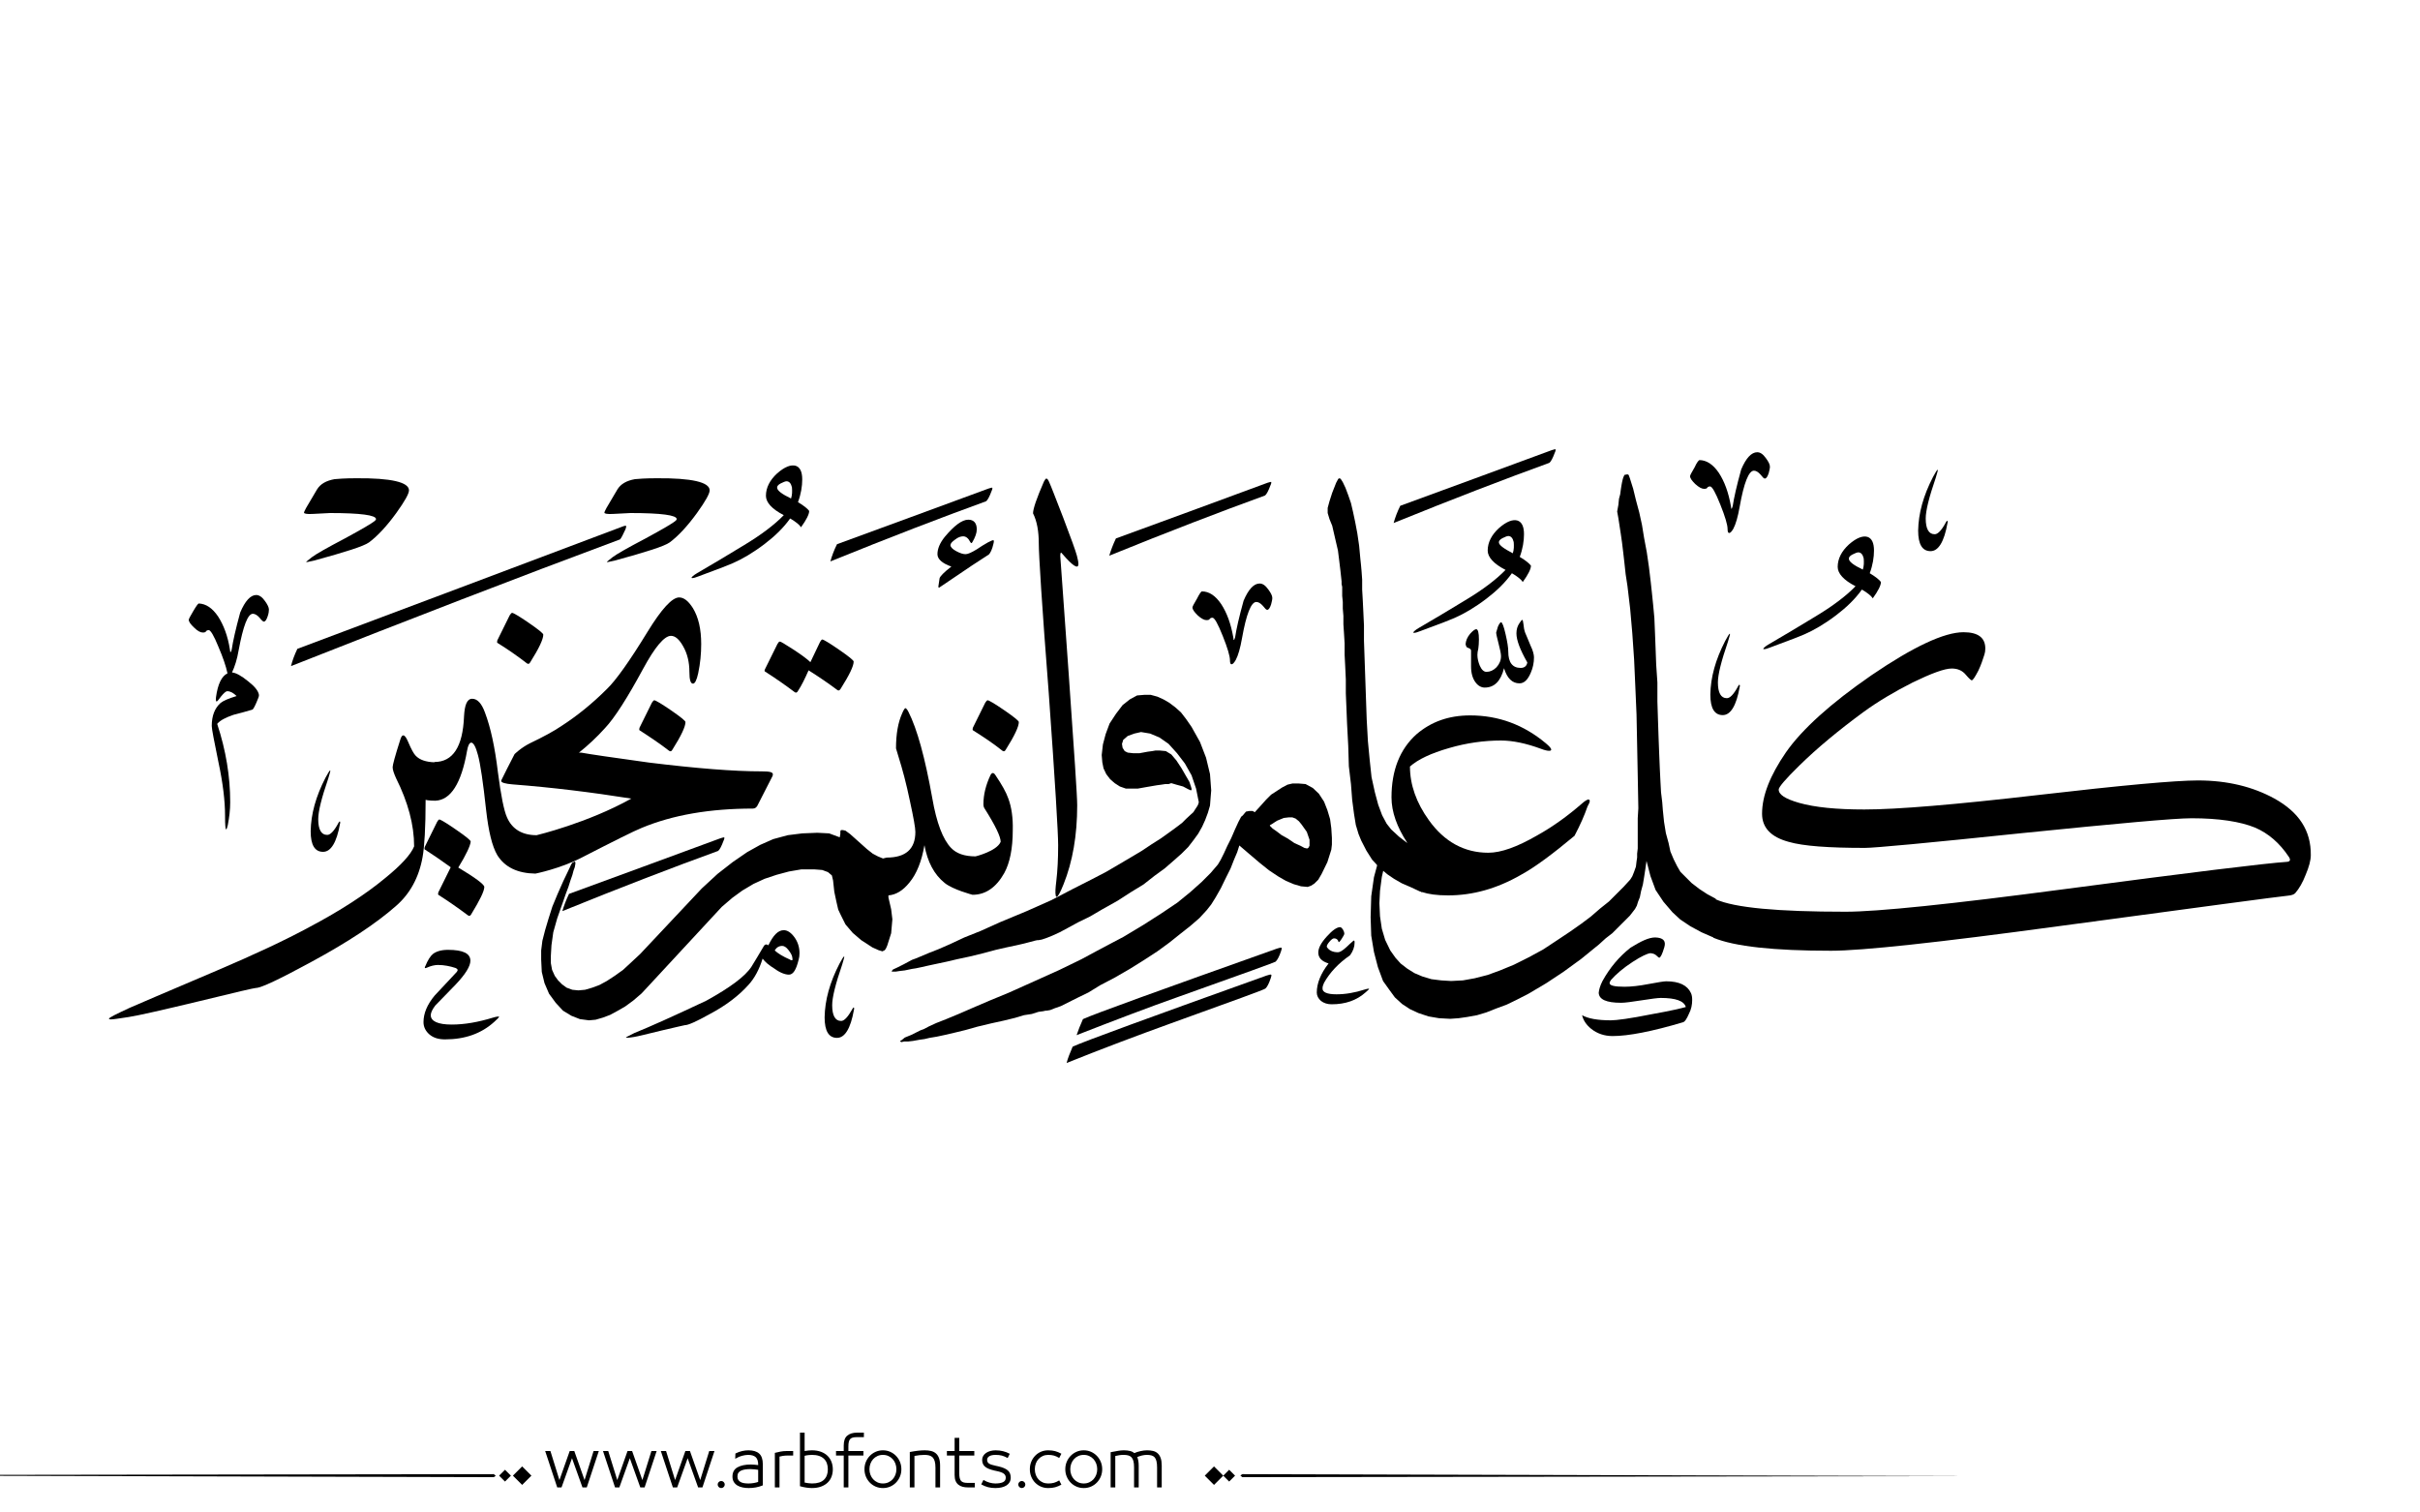 <?xml version="1.0" encoding="utf-8"?>
<!-- Generator: Adobe Illustrator 21.0.0, SVG Export Plug-In . SVG Version: 6.00 Build 0)  -->
<svg version="1.1" id="Layer_1" xmlns="http://www.w3.org/2000/svg" xmlns:xlink="http://www.w3.org/1999/xlink" x="0px" y="0px"
	 viewBox="0 0 800 500" style="enable-background:new 0 0 800 500;" xml:space="preserve">
<g>
	<path fill="#000000" d="M358,336.9c3.7-1.7,25-9.4,64.1-23.3c0.9-0.3,1.4-0.4,1.5-0.3c0.2,0.1,0.1,0.5-0.1,1.1c-0.6,1.8-1.2,2.9-1.8,3.5
		c-0.2,0.2-10.7,4-31.5,11.4c-10.5,3.7-22,8.1-34.3,12.9C356.4,340.7,357.1,338.9,358,336.9L358,336.9L358,336.9L358,336.9z
		 M354.6,346c3.7-1.7,25-9.5,64.1-23.5c0.9-0.3,1.4-0.4,1.5-0.3c0.2,0.1,0.1,0.5-0.1,1.1c-0.6,1.8-1.2,3-1.8,3.5
		c-0.2,0.3-10.7,4.1-31.5,11.6c-10.5,3.8-22,8.1-34.2,13C353,349.8,353.7,348.1,354.6,346L354.6,346L354.6,346L354.6,346z
		 M405.7,332.2"/>
	<path fill="#000000" d="M615.8,188.3c0.4-1.2,0.4-2.4,0.3-3.7c-0.3-1.3-0.9-2-1.8-2c-0.4,0-1.1,0.3-1.9,0.7c-0.8,0.4-1.2,0.9-1.2,1.3
		C611.1,185.6,612.7,186.8,615.8,188.3L615.8,188.3L615.8,188.3L615.8,188.3z M613.4,193.8c-3.9-2-5.9-4.2-5.9-6.4
		c0-2.7,1.3-5.2,3.7-7.4c2.5-2.2,4.6-3,6.2-2.5c1.4,0.5,2.1,2,2.1,4.5c0,2.2-0.4,4.8-1.4,7.5c2,1.2,3.2,2.2,3.7,2.9
		c0,1.1-0.9,2.9-2.7,5.4c-0.5-0.8-1.7-1.8-3.6-2.9c-2.2,3.1-5,5.8-8.4,8.4c-3.8,2.9-7.4,5-10.6,6.4c-0.6,0.3-4.4,1.8-11.2,4.3
		c-1,0.4-1.7,0.6-2.1,0.6c-0.1,0-0.3,0-0.3-0.1c0-0.2,0.6-0.8,1.8-1.5c5-2.9,10-5.9,15.1-9C606,200.3,610.4,196.9,613.4,193.8
		L613.4,193.8L613.4,193.8L613.4,193.8z M626.2,200.2"/>
	<path fill="#000000" d="M507.1,217.3c0,1.7-0.3,3.4-1.1,5.2c-1,2.3-2.2,3.4-3.7,3.4c-2.4,0-4.1-1.7-5.1-5c-1.1,4.3-3.2,6.4-6.4,6.4
		c-1.1,0-2.2-0.6-3-1.7c-1-1.3-1.5-3.1-1.5-5.3v-5.2c0-0.4-0.3-0.7-0.9-0.9c-0.6-0.1-0.8-0.6-0.9-1.3c0.1-1.1,0.5-2.2,1.5-3.4
		c0.9-1,1.6-1.5,2-1.5c0.6,0,0.9,1.2,0.9,3.4c0,1.2-0.1,2.2-0.2,3c-0.2,0.8-0.3,1.5-0.3,2.1c0,1.2,0.3,2.4,0.8,3.6
		c0.6,1.3,1.3,2,2.2,2c1.2,0,2.3-0.5,3.3-1.5c1-1.1,1.5-2.3,1.5-3.7c0-0.8-0.3-2.2-0.8-4.1c-0.5-2-0.8-3.2-0.8-3.7
		c0.1-0.4,0.3-1.1,0.6-2c0.4-0.9,0.8-1.4,1-1.4c0.4,0,0.9,1.3,1.5,3.9c0.6,2.6,0.9,4.5,0.9,5.8c0,3.6,1.4,5.4,4.1,5.4
		c1.2,0,2-0.6,2.2-1.8c-2.4-4.2-3.6-7.4-3.6-9.6c0-1.3,0.3-2.4,1-3.4c0.4-0.6,0.7-1,0.9-1.1c0.2,0.1,0.3,0.4,0.4,1.3
		c0.1,1.2,0.3,2.2,0.6,3c0.1,0.1,0.6,1.5,1.8,4.3C506.8,215.1,507.1,216.5,507.1,217.3L507.1,217.3L507.1,217.3L507.1,217.3z
		 M516,218.3"/>
	<path fill="#000000" d="M500.1,182.9c0.4-1.2,0.4-2.4,0.3-3.7c-0.3-1.3-0.9-2-1.8-2c-0.4,0-1.1,0.3-1.9,0.7c-0.8,0.4-1.2,0.9-1.2,1.3
		C495.4,180.1,497,181.3,500.1,182.9L500.1,182.9L500.1,182.9L500.1,182.9z M497.7,188.4c-3.9-2-5.9-4.2-5.9-6.4
		c0-2.7,1.3-5.2,3.7-7.4c2.5-2.2,4.6-3,6.2-2.5c1.4,0.5,2.1,2,2.1,4.5c0,2.2-0.4,4.8-1.4,7.5c2,1.2,3.2,2.2,3.7,2.9
		c0,1.1-0.9,2.9-2.7,5.4c-0.5-0.8-1.7-1.8-3.6-2.9c-2.2,3.1-5,5.8-8.4,8.4c-3.8,2.9-7.4,5-10.6,6.4c-0.6,0.3-4.4,1.8-11.2,4.3
		c-1,0.4-1.7,0.6-2.1,0.6c-0.1,0-0.3,0-0.3-0.1c0-0.2,0.6-0.8,1.8-1.5c5-2.9,10-5.9,15.1-9C490.3,194.9,494.7,191.5,497.7,188.4
		L497.7,188.4L497.7,188.4L497.7,188.4z M510.5,194.8"/>
	<path fill="#000000" d="M462.9,167.2c15.9-5.8,32.7-12,50.1-18.4c0.6-0.2,1.1-0.3,1.2-0.3c0.1,0.1,0.1,0.5-0.2,1.1c-0.7,1.9-1.3,3-1.8,3.4
		c-14.6,5.3-31.8,11.9-51.5,19.9C461.2,171.1,461.9,169.2,462.9,167.2L462.9,167.2L462.9,167.2L462.9,167.2z M506.2,160.5"/>
	<path fill="#000000" d="M547.2,309.9c2.6,0.1,3.6,1.1,3,3.2c-0.7,2.4-1.3,3.5-1.7,3.5c-0.1,0-0.4-0.2-0.9-0.7c-0.5-0.5-1.1-0.7-2-0.8
		c-1,0.1-3,1-5.9,2.9c-3.1,2-5.5,4.1-7.1,5.9c-0.3,0.4-0.5,0.8-0.5,1.1c0,0.8,1.6,1.2,4.9,1.2c2.2,0,4.9-0.3,8-0.9
		c3.2-0.6,5.1-0.9,5.8-0.9c4.3,0,7,1.3,8.2,3.9c0.3,0.6,0.4,1.5,0.4,2.3c0,1.5-0.3,3.1-1.1,4.6c-0.7,1.6-1.3,2.5-1.8,2.7
		c-10.4,3.1-18.2,4.6-23.4,4.6c-2.7,0-5.1-0.8-7.1-2.4c-1.6-1.3-2.6-2.8-3-4.5c1.9,1.1,5.1,1.7,9.5,1.7c1.9,0,6.4-0.6,13.4-2
		c6.2-1.1,10-2,11.4-2.4c-0.6-2-3.3-3-8.3-3c-1,0-3.2,0.3-6.4,0.8c-3.2,0.5-5.4,0.8-6.7,0.8c-4.9,0-7.3-1.1-7.4-3.3
		c0.1-1,0.4-2.2,1.2-3.8c2.4-4.4,5.5-8.1,9.3-11.1C542.4,311.2,545,309.9,547.2,309.9L547.2,309.9L547.2,309.9L547.2,309.9z
		 M561.2,328.6"/>
	<path fill="#000000" d="M441.8,328.7c2.9,0,6-0.5,9.4-1.6c1-0.3,1.4-0.3,1.4-0.2c0,0.1-0.4,0.5-1.1,1.1c-3,2.7-6.7,4-11.3,4
		c-1.4,0-2.6-0.4-3.5-1.1c-0.9-0.8-1.4-1.7-1.4-2.8c0-3,1.3-6.3,3.9-9.6c-2.3-0.7-3.4-1.9-3.4-3.6c0-1.5,0.9-3.2,2.8-5.3
		c1.8-2,3.3-3.1,4.4-3.1c0.3,0,0.6,0.3,0.9,0.7c0.3,0.5,0.5,1,0.5,1.5c0,0.2-0.3,0.8-0.9,1.7c-0.6,0.9-0.9,1.2-1,1
		c-0.2-0.8-0.7-1.2-1.5-1.2c-0.4,0-0.9,0.4-1.5,1.1c-0.6,0.7-0.9,1.2-0.9,1.7c0.7,1.2,2,1.8,3.7,1.8c0.6,0,1.5-0.5,2.8-1.7
		c0.7-0.7,1.5-1.4,2.3-2.1c0.3-0.2,0.4,0,0.4,0.6c0,1.4-0.5,2.8-1.5,4.2c-3.8,2.6-6.7,5.7-8.6,9.1c-0.3,0.7-0.5,1.2-0.5,1.8
		C437.1,328,438.7,328.7,441.8,328.7L441.8,328.7L441.8,328.7L441.8,328.7z M455.9,321.3"/>
	<path fill="#000000" d="M368.9,178c16-5.8,32.7-12,50.1-18.4c0.6-0.2,1.1-0.3,1.2-0.3c0.1,0.1,0.1,0.5-0.2,1.1c-0.7,1.9-1.3,3-1.8,3.4
		c-14.6,5.3-31.8,11.9-51.5,19.9C367.2,182,367.9,180.1,368.9,178L368.9,178L368.9,178L368.9,178z M412.2,171.3"/>
	<path fill="#000000" d="M328.4,179.8c-0.4,1.8-1,3-1.5,3.5c-2.4,1.5-7.4,4.8-15.3,10.2c-0.4,0.3-0.8,0.5-1.2,0.8c-0.1,0-0.2-0.2-0.2-0.4l0.4-2.7
		c0.1-0.6,1.4-2,3.9-3.9c-3.1-1.1-4.6-2.5-4.6-4.1c0-1.8,0.8-3.7,2.4-5.7c3.1-3.7,5.7-5.7,7.8-5.7c1.8,0,2.8,1.1,2.8,3.2
		c0,1.2-0.5,2.6-1.5,4.3c-0.3,0.4-0.4,0.3-0.7-0.2c-0.6-1.2-1.4-1.8-2.3-1.8c-0.8,0-1.7,0.3-2.7,1.1c-1,0.7-1.5,1.3-1.5,1.8
		c0,0.6,0.6,1.3,1.9,2c1.3,0.7,2.3,1,3.1,1c0.7,0,1.9-0.5,3.7-1.6c1.2-0.8,2.4-1.6,3.7-2.3c1-0.5,1.6-0.8,1.8-0.7
		C328.6,178.6,328.6,179,328.4,179.8L328.4,179.8L328.4,179.8L328.4,179.8z M337,182.2"/>
	<path fill="#000000" d="M276.7,179.9c15.9-5.8,32.7-12,50.1-18.4c0.6-0.2,1.1-0.3,1.2-0.3c0.1,0.1,0.1,0.5-0.2,1.1c-0.7,1.9-1.3,3-1.8,3.4
		c-14.6,5.3-31.8,11.9-51.5,19.9C275,183.8,275.7,181.9,276.7,179.9L276.7,179.9L276.7,179.9L276.7,179.9z M320,173.1"/>
	<path fill="#000000" d="M261.5,164.8c0.4-1.2,0.4-2.4,0.3-3.7c-0.3-1.3-0.9-2-1.8-2c-0.4,0-1.1,0.3-1.9,0.7c-0.8,0.4-1.2,0.9-1.2,1.3
		C256.8,162.1,258.4,163.3,261.5,164.8L261.5,164.8L261.5,164.8L261.5,164.8z M259.1,170.3c-3.9-2-5.9-4.2-5.9-6.4
		c0-2.7,1.3-5.2,3.7-7.4c2.5-2.2,4.6-3,6.2-2.5c1.4,0.5,2.1,2,2.1,4.5c0,2.2-0.4,4.8-1.4,7.5c2,1.2,3.2,2.2,3.7,2.9
		c0,1.1-0.9,2.9-2.7,5.4c-0.5-0.8-1.7-1.8-3.6-2.9c-2.2,3.1-5,5.8-8.4,8.4c-3.8,2.9-7.4,5-10.6,6.4c-0.6,0.3-4.4,1.8-11.2,4.3
		c-1,0.4-1.7,0.6-2.1,0.6c-0.1,0-0.3,0-0.3-0.1c0-0.2,0.6-0.8,1.8-1.5c5-2.9,10-5.9,15.1-9C251.7,176.8,256.1,173.4,259.1,170.3
		L259.1,170.3L259.1,170.3L259.1,170.3z M272,176.7"/>
	<path fill="#000000" d="M234.6,162.1c0,1.1-1.4,3.6-4.2,7.5c-3.2,4.4-6.2,7.6-9,9.7c-1.8,1.3-7.9,3.2-18.1,6c-1.8,0.4-2.7,0.6-2.7,0.5
		c0.1-0.2,0.8-0.7,1.9-1.6c1.3-1,5-3.1,10.9-6.2c5.7-3.1,9-5,10-5.9c0.1-0.1,0.3-0.3,0.3-0.5c0-1.3-5.1-2-15.3-2
		c-0.1,0-2,0.1-5.8,0.3c-1.8,0.1-2.8-0.1-2.8-0.4c0-0.3,0.3-0.8,0.7-1.6l3.6-6.1c1.1-1.8,3-2.9,5.8-3.4c1-0.1,3.4-0.3,7.1-0.3
		C228.7,158,234.6,159.4,234.6,162.1L234.6,162.1L234.6,162.1L234.6,162.1z M235.8,169.5"/>
	<path fill="#000000" d="M188.1,295.5c15.9-5.8,32.7-12,50.1-18.4c0.6-0.2,1.1-0.3,1.2-0.3c0.1,0.1,0.1,0.5-0.2,1.1c-0.7,1.9-1.3,3-1.8,3.4
		c-14.6,5.3-31.8,11.9-51.5,19.9C186.4,299.5,187.1,297.6,188.1,295.5L188.1,295.5L188.1,295.5L188.1,295.5z M231.5,288.8"/>
	<path fill="#000000" d="M397.3,195.5c2.4,0,4.5,1.4,6.4,4.2c1.9,2.9,3.2,6.5,4,11c0.1,0.4,0.1,0.8,0.1,0.8c0.1,0.1,0.1,0.1,0.2,0
		c0.1-0.1,0.1-0.4,0.3-0.8c0.4-2.7,1.3-6.7,2.8-12.1c1.6-3.8,3.4-5.7,5.3-5.7c1,0,1.9,0.6,2.9,2c0.8,1.1,1.3,2,1.3,2.8
		c0,0.5-0.2,1.3-0.4,2.1c-0.4,1.2-0.8,1.8-1.3,1.8c-0.3,0-0.7-0.4-1.4-1.3c-0.8-0.9-1.5-1.3-2.2-1.3c-1.7,0-3.3,4-4.7,11.9
		c-0.6,3.4-1.3,5.8-2.1,7.3c-0.6,1-1,1.4-1.4,1.4c-0.3,0-0.5-0.4-0.5-1.3c0-1.4-0.8-4.1-2.4-8.1c-1.6-4-2.7-6-3.4-6
		c-0.4,0-0.8,0.2-0.9,0.4c-0.1,0.3-0.5,0.4-1.1,0.4c-0.7,0-1.7-0.5-2.9-1.6c-1.1-1.1-1.7-1.9-1.7-2.6c0-0.3,0.5-1.2,1.5-2.9
		C396.5,196.3,397.1,195.5,397.3,195.5L397.3,195.5L397.3,195.5L397.3,195.5z M427.4,205.7"/>
	<path fill="#000000" d="M561.8,152.1c2.3,0,4.5,1.4,6.4,4.2c1.9,2.9,3.2,6.5,4,11c0.1,0.4,0.1,0.8,0.1,0.8c0.1,0.1,0.1,0.1,0.2,0
		c0.1-0.1,0.1-0.4,0.3-0.8c0.4-2.7,1.3-6.7,2.8-12.1c1.6-3.8,3.4-5.7,5.3-5.7c1,0,1.9,0.6,2.9,2c0.8,1.1,1.3,2,1.3,2.8
		c0,0.5-0.2,1.3-0.4,2.1c-0.4,1.2-0.8,1.8-1.3,1.8c-0.3,0-0.7-0.4-1.4-1.3c-0.8-0.9-1.5-1.3-2.2-1.3c-1.7,0-3.3,4-4.7,11.9
		c-0.6,3.4-1.3,5.8-2.1,7.3c-0.6,1-1,1.4-1.4,1.4c-0.3,0-0.5-0.4-0.5-1.3c0-1.4-0.8-4.1-2.4-8.1c-1.6-4-2.7-6-3.4-6
		c-0.4,0-0.8,0.2-0.9,0.4c-0.1,0.3-0.5,0.4-1.1,0.4c-0.7,0-1.7-0.5-2.9-1.6c-1.1-1.1-1.7-1.9-1.7-2.6c0-0.3,0.5-1.2,1.5-2.9
		C560.9,152.9,561.6,152.1,561.8,152.1L561.8,152.1L561.8,152.1L561.8,152.1z M591.9,162.3"/>
	<path fill="#000000" d="M111.8,272.2c0.1-0.3,0.3-0.4,0.4-0.6c0.1-0.1,0.2-0.1,0.2,0.1c0.1,0.1,0.1,0.4,0,0.6c-1.1,6.2-3,9.3-5.6,9.3
		c-2.7,0-4.1-2.2-4.1-6.8c0.1-5.7,1.7-11.5,4.9-17.7c0.8-1.5,1.3-2.3,1.5-2.4c0.1,0,0.1,0.1,0.1,0.1c0,0.3-0.3,1.2-0.7,2.6
		c-2.2,6.4-3.3,10.8-3.3,13.4c0,3.4,1,5.2,2.9,5.2C109.1,276.1,110.4,274.8,111.8,272.2L111.8,272.2L111.8,272.2L111.8,272.2z
		 M127.4,268.9"/>
	<path fill="#000000" d="M643.2,172.8c0.1-0.3,0.3-0.4,0.4-0.6c0.1-0.1,0.2-0.1,0.2,0.1c0.1,0.1,0.1,0.4,0,0.6c-1.1,6.2-3,9.3-5.6,9.3
		c-2.7,0-4.1-2.2-4.1-6.8c0.1-5.7,1.7-11.5,4.9-17.7c0.8-1.5,1.3-2.3,1.5-2.4c0.1,0,0.1,0.1,0.1,0.1c0,0.3-0.3,1.2-0.7,2.6
		c-2.2,6.4-3.3,10.8-3.3,13.4c0,3.4,1,5.2,2.9,5.2C640.5,176.7,641.8,175.4,643.2,172.8L643.2,172.8L643.2,172.8L643.2,172.8z
		 M658.8,169.5"/>
	<path fill="#000000" d="M574.5,227c0.1-0.3,0.3-0.4,0.4-0.6c0.1-0.1,0.2-0.1,0.2,0.1c0.1,0.1,0.1,0.4,0,0.6c-1.1,6.2-3,9.3-5.6,9.3
		c-2.7,0-4.1-2.2-4.1-6.8c0.1-5.7,1.7-11.5,4.9-17.7c0.8-1.5,1.3-2.3,1.5-2.4c0.1,0,0.1,0.1,0.1,0.1c0,0.3-0.3,1.2-0.7,2.6
		c-2.2,6.4-3.3,10.8-3.3,13.4c0,3.4,1,5.2,2.9,5.2C571.8,230.9,573.1,229.6,574.5,227L574.5,227L574.5,227L574.5,227z M590.1,223.7"
		/>
	<path fill="#000000" d="M261.9,316.4c-0.1-0.7-0.6-1.5-1.3-2.4c-0.7-0.9-1.4-1.3-2-1.3c-1.1,0-1.9,0.5-2.5,1.5c1.1,1,2.7,2,5,3
		c0.4,0.3,0.8,0.3,0.9,0.1C262,317.3,262,317,261.9,316.4L261.9,316.4L261.9,316.4L261.9,316.4z M252.6,312.6
		c0.4-0.5,0.9-0.5,1.4-0.1c1.6-3.3,3.2-5,5.1-5c1.2,0,2.4,0.8,3.5,2.3c1.1,1.5,1.7,3.3,1.7,5.3c0,0.8-0.1,1.5-0.3,2.2
		c-0.8,3.3-1.8,4.9-3.2,4.9c-1.2,0-2.9-0.6-4.8-2c-1.8-1.1-3.1-2.2-3.9-3.3c-1.1,3.6-2.7,6.5-4.6,8.6c-3.2,3.6-7.5,6.9-13,9.8
		c-4.3,2.4-7,3.6-8.1,3.6c-0.2,0-2.6,0.6-7.4,1.7c-5,1.2-8.1,2-9.4,2.2c-1.8,0.3-2.7,0.3-2.7,0.2c0-0.1,1-0.6,2.8-1.5
		c5.2-2.1,13.2-5.7,23.8-10.7c7.8-4.3,12.8-8,14.9-11.2C249.5,317.8,250.9,315.5,252.6,312.6L252.6,312.6L252.6,312.6L252.6,312.6z
		 M259.3,328.6"/>
	<path fill="#000000" d="M163.4,337.8c-4.3,3.9-9.7,5.8-16.3,5.8c-2.1,0-3.8-0.5-5.1-1.6c-1.3-1.1-2-2.5-2-4.1c0-2.9,1.2-5.8,3.7-8.8
		c2.4-2.6,4.8-5.1,7.3-7.8c0.5-0.6,0.3-1-0.4-1.3c-1.8-0.6-3.8-1-5.8-1c-1.1,0-2.4,0.3-3.7,0.9c-0.3,0.1-0.5,0.2-0.6,0.1
		c-0.1-0.1-0.1-0.3,0.1-0.6c0.8-2,1.7-3.4,2.6-4.1c1.1-0.8,2.7-1.3,4.9-1.3c5,0,7.4,1.2,7.4,3.6c0,1.8-1.6,4.4-4.8,7.8
		c-2.3,2.4-4.5,4.6-6.8,7c-1,1.3-1.5,2.4-1.5,3.2c0,2,2.4,3.1,6.9,3.1c4.3,0,8.8-0.8,13.7-2.3c1.3-0.4,2-0.4,2-0.3
		C164.9,336.4,164.4,336.9,163.4,337.8L163.4,337.8L163.4,337.8L163.4,337.8z M170.7,330.4"/>
	<path fill="#000000" d="M281.7,333.7c0.1-0.3,0.3-0.4,0.4-0.6c0.1-0.1,0.2-0.1,0.2,0.1c0.1,0.1,0.1,0.4,0,0.6c-1.1,6.2-3,9.3-5.6,9.3
		c-2.7,0-4.1-2.2-4.1-6.8c0.1-5.7,1.7-11.5,4.9-17.7c0.8-1.5,1.3-2.3,1.5-2.4c0.1,0,0.1,0.1,0.1,0.1c0,0.3-0.3,1.2-0.7,2.6
		c-2.2,6.4-3.3,10.8-3.3,13.4c0,3.4,1,5.2,2.9,5.2C279,337.6,280.3,336.2,281.7,333.7L281.7,333.7L281.7,333.7L281.7,333.7z
		 M297.3,330.4"/>
	<path fill="#000000" d="M751.9,264c-7.1-3.9-15.5-6-25.3-6c-7.5,0-25.1,1.6-52.7,4.8c-27.6,3.2-46.8,4.8-57.6,4.8c-9.2,0-16.3-0.7-21.6-2.2
		c-4.5-1.3-6.7-2.7-6.7-4.4c0-0.8,2.3-3.5,6.8-7.9c5.8-5.7,12.9-11.6,21.2-17.7c4.8-3.5,10.2-6.7,16.3-9.8c6.2-3,10.5-4.6,12.9-4.6
		c2,0,3.5,0.7,4.6,2c1.1,1.3,1.8,1.9,2,1.9c0.4,0,1.1-1.1,2.2-3.2c0.9-1.9,1.5-3.7,2-5.3c0.2-0.6,0.3-1.3,0.3-2
		c0-3.6-2.4-5.4-7.2-5.4c-6.4,0-16.6,4.8-30.4,14.2c-13.5,9.3-23,17.9-28.3,25.5c-5.3,7.7-7.9,14.4-7.9,20.3c0,4.6,2.9,7.7,8.8,9.3
		c4.8,1.4,13.2,2,25.2,2c3.2,0,20.5-1.6,52.1-4.9c31.6-3.2,50.2-4.9,55.9-4.9c9.1,0,16.1,1.1,21,3.1c4.4,1.9,8.1,5.1,11.1,9.6
		c0.7,1,0.5,1.6-0.5,1.7c-7.4,0.5-31.8,3.5-73.4,9c-37.8,5-62,7.5-72.6,7.5c-22.4,0-36.7-1.3-42.9-4.1v-0.2l-2.8-1.5l-2.6-1.7
		l-2.6-2l-2.4-2.4l-1.3-1.3l-1.1-1.9l-1.1-2.2l-1.1-2.6l-0.6-2.8l-0.9-3.3l-0.6-3.7l-0.4-3.9l-0.2-2.6l-0.4-3.3l-0.2-3.7l-0.2-4.1
		l-0.2-4.8l-0.2-5.2l-0.2-5.9l-0.2-6.3v-6.3l-0.4-5.9l-0.2-5.4l-0.2-5.2l-0.2-4.8l-0.4-4.3l-0.4-3.9l-0.4-3.7l-0.6-5l-0.7-4.8
		l-0.9-4.8l-0.7-4.3l-0.9-4.1l-1.1-4.1l-0.9-3.7l-1.1-3.5l-0.4-1.1l-0.4-0.2L537,157l-0.4,0.9l-0.2,0.7l-0.2,0.9l-0.2,1.1l-0.2,1.3
		l-0.2,1.5l-0.4,1.5l-0.2,2l-0.4,2.2l0.4,2.2l0.4,2.6l0.4,2.6l0.4,2.8l0.4,3.3l0.4,3.5l0.4,3.7l0.6,3.9l0.9,7.6l0.7,8l0.6,8.7
		l0.4,8.9l0.4,9.3l0.2,10l0.2,10.2l0.2,10.8l-0.2,3.3v2.8v2.8v2.2v2.2l-0.2,1.7v1.3l-0.2,1.3l-0.2,1.7l-0.6,1.7l-0.6,1.5l-0.7,1.1
		l-2.2,2.4l-2.4,2.4l-2.4,2.4l-3,2.4l-3,2.6l-3.2,2.4l-3.7,2.6l-3.9,2.6l-5,3.3l-4.8,2.6l-4.8,2.4l-4.6,1.9l-4.1,1.5l-4.3,1.1
		l-3.9,0.7l-3.9,0.2l-3.3-0.2l-3.2-0.4l-3-0.9l-2.6-1.1l-2.4-1.5l-2.2-1.7l-1.7-1.9l-1.7-2.4l-1.7-3.5l-1.1-3.7l-0.6-4.1l-0.2-4.3
		l0.2-4.1l0.6-4.6l1.1-4.8l1.7-5l0.6-2.2l0.4-1.5l-0.2-0.4h-0.2l-0.4,0.2l-0.4,0.6l-0.6,1.1l-0.9,1.5l-2.2,5l-1.5,5.6l-0.9,6.3
		l-0.2,6.9l0.2,6.1l0.9,5.4l1.3,5l1.7,4.6l2,2.8l1.9,2.6l2.4,2.2l2.6,1.7l2.8,1.3l3.3,1.1l3.5,0.6l3.7,0.2l2.8-0.2l2.8-0.4l3.3-0.6
		l3-0.9l3.3-1.3l3.5-1.3l3.5-1.7l3.7-1.9l5.9-3.5l5.6-3.7l5.9-4.3l5.9-4.8l2.2-2l2.2-1.7l1.7-1.7l1.5-1.5l2.6-2.6l1.7-2.2l0.6-1.1
		l0.4-1.3l0.6-1.5l0.4-2l0.6-2.2l0.4-2.4l0.4-2.6l0.4-2.8l1.3,5l1.7,4.6l2.6,3.9l3,3.5l2.6,2.4l3.3,2.2l3.7,2l3.9,1.7v0.1
		c7,2.9,20,4.3,38.9,4.3c10.2,0,35.3-2.7,75.1-8.1c47.5-6.4,72.8-9.8,75.9-10.1c1.2-0.1,2.1-0.4,2.5-0.9c1.2-1.4,2.4-3.4,3.4-6
		c1.1-2.6,1.7-4.8,1.7-6.5C764,274.6,760,268.5,751.9,264z"/>
	<path fill="#000000" d="M525,264.3c-0.4,0.1-1.1,0.5-2,1.3c-4.6,4-9.5,7.6-14.9,10.6c-6.6,3.8-11.9,5.7-16.1,5.7c-7.9,0-14.5-3.6-19.6-10.7
		c-4.2-5.8-6.3-11.8-6.3-17.8c2.7-2.4,7-4.4,12.9-6.1c5.8-1.7,11.6-2.5,17.2-2.5c3.8,0,8.2,0.9,13.1,2.7c1.3,0.5,2.2,0.7,2.8,0.7
		c0.4,0,0.7-0.1,0.7-0.4c0-0.4-0.6-1.1-1.8-2.1c-7.3-6.1-15.6-9.2-25-9.2c-7.1,0-12.9,2.1-17.7,6.2c-5.5,4.9-8.3,11.9-8.3,20.9
		c0,4.8,1.8,9.8,5.2,15l-0.1,0l-2.6-2l-2.6-2.4l-1.5-1.9l-1.5-2.8l-1.3-3.5l-1.1-4.1l-1.1-5l-0.6-5.6l-0.6-6.3l-0.4-7.2l-0.9-26v-5
		l-0.2-4.3l-0.2-4.1l-0.2-3.5v-3.3l-0.2-2.8l-0.2-2.2l-0.2-1.9l-0.4-4.3l-0.6-4.1l-0.7-3.7l-0.7-3.3l-0.7-3l-0.9-2.6l-0.9-2.4
		l-0.9-1.9l-0.7-1.1l-0.4-0.2l-0.4,0.2l-0.7,1.3l-1.3,3.3l-0.9,2.8l-0.6,2.2v1.7l0.6,2l0.9,2.2l0.6,2.6l0.6,2.6l0.7,3l0.4,3.2
		l0.4,3.3l0.4,3.7v0.9l0.2,0.9v1.3v1.7l0.2,2v2.2l0.2,2.4v2.8l0.2,3l0.2,3.3v3.7l0.2,3.9l0.2,4.3v4.6l0.2,4.8l0.2,5l0.4,7.6l0.2,6.7
		l0.7,5.9l0.4,5.2l0.6,4.6l0.6,3.7l0.9,3l0.9,2.2l1.7,3.3l1.9,3l2.4,2.6l2.6,2.2l2.2,1.5l2.6,1.5l3,1.3l3,1.4l0,0c0,0,0,0,0.1,0
		l0.6,0.3v-0.1c2.1,0.7,4.9,1.1,8.6,1.1c8.1,0,16.1-2.2,24.1-6.8c4.6-2.5,10.5-6.9,17.7-12.9c1.9-3.6,3.3-6.8,4.3-9.7
		C525.8,264.9,525.7,264.3,525,264.3z"/>
	<path fill="#000000" d="M432.9,277.6l-0.9-2.6l-1.7-2.4l-0.9-1.1l-1.1-0.9l-1.1-0.4h-1.1l-1.7,0.2l-2.2,0.9l-1.1,0.7l-0.6,0.4l-0.7,0.4v0.2
		l0.9,0.9l1.3,0.9l1.7,1.3l2,1.1l2.2,1.5l2,0.9l1.3,0.7l0.9,0.2l0.4-0.2l0.4-0.7v-0.9V277.6L432.9,277.6L432.9,277.6L432.9,277.6z
		 M410.8,269.6l1.1-1.3l1.1-0.2h1.1l0.7,0.4l2-2.2l1.7-1.9l1.7-1.7l2-1.3l1.7-1.1l1.7-0.9l1.7-0.4h1.9l2.4,0.2l2.4,1.3l2,1.9
		l1.7,2.6l1.1,2.8l0.9,3l0.4,3l0.2,3.2v2.2l-0.2,1.7l-1.3,4.1l-1.9,3.9l-1.1,1.9l-1.3,1.3l-1.1,0.7l-1.1,0.4l-2.2-0.2l-2.4-0.7
		l-2.6-1.1l-2.6-1.5l-3-2l-3-2.4l-3.3-2.8l-3.5-3l-0.7,2.2l-1.1,2.6l-1.1,2.8l-1.5,3l-1.7,3.5l-1.7,3l-1.5,2.4l-1.5,1.9l-2.4,2.6
		l-3,2.6l-3.3,2.6l-3.5,2.8l-4.1,3l-4.3,2.8l-4.8,3l-5.2,3l-4.6,2.4l-3.9,2.4l-3.5,1.7l-3,1.5l-2.6,1.3l-2,0.7l-1.5,0.6l-1.1,0.2
		h-0.4l-0.9,0.2l-1.5,0.2l-2.2,0.7l-2.6,0.4l-3,0.9l-3.7,0.9l-4.1,0.9l-4.6,1.1l-3.9,1.1l-3.7,0.9l-3,0.7l-2.8,0.6l-2.4,0.4
		l-1.7,0.4l-1.5,0.2l-2.2,0.4l-1.7,0.2h-1.3l-0.9,0.2l-0.4-0.2v-0.2l0.4-0.2l1.1-0.9l2.2-0.9l3-1.5l1.1-0.4l1.7-0.9l2.4-1.1l3.3-1.3
		l4.1-1.7l4.6-2l5.6-2.4l6.3-2.6l8.7-3.9l8.2-3.7l7.2-3.5l6.5-3.5l7.4-3.9l6.5-3.9l6.1-3.9l5.2-3.5l4.3-3.5l3.7-3.3l3-3l2.4-2.8
		l0.9-1.5l1.1-2.2l1.1-2.4l1.3-2.6l1.3-3l1.1-2.4l0.9-1.7L410.8,269.6L410.8,269.6L410.8,269.6L410.8,269.6z"/>
	<polygon points="370.9,245.9 371.1,247.2 371.8,248.3 372.8,248.8 374.6,249 376.7,249 379.4,248.5 380.9,248.3 382,248.1 
		382.8,248.1 383.3,248.1 385.4,248.3 387.2,249.4 388.9,251.4 390.6,254 392.1,256.6 393.2,258.5 393.7,260 393.9,260.7 
		393.9,261.1 393.7,261.3 392.8,260.9 391.1,260 388.9,259.4 387.2,258.9 386.3,259.2 385.2,259.2 383.9,259.4 382.4,259.6 
		378.9,260.2 376.1,260.7 374.6,260.7 372.2,260.7 370.2,260 368.5,258.9 367,257.6 365.7,255.9 364.8,254 364.4,252 364.2,249.6 
		364.6,246.1 365.5,242.7 366.8,239.2 368.9,236 371.1,233.1 373.5,231.2 375.9,229.9 378.3,229.7 380.4,229.7 382.6,230.3 
		384.6,231.2 386.5,232.3 388.5,233.8 390.4,235.5 392.1,237.7 393.9,240.3 396.7,245.3 398.7,250.5 400,255.9 400.4,261.3 
		400.2,263.7 400,266.3 399.3,268.7 398.4,271.1 397.4,273.3 396.1,275.6 394.5,277.8 392.8,280 390.6,282.2 388,284.5 385,287.1 
		381.7,289.5 378,292.4 373.9,294.9 369.4,297.8 364.4,300.6 360.3,303 356.4,304.9 353.1,306.7 350.3,308.2 347.9,309.3 
		345.9,310.1 344.4,310.6 343.3,310.8 342.9,310.8 342,311 340.5,311.4 338.6,311.9 336,312.5 332.7,313.2 329.2,314 325.1,315.1 
		320.6,316.2 316.4,317.1 313,317.9 309.7,318.6 306.9,319.2 304.7,319.7 302.8,320.1 301.5,320.3 299.1,320.8 297.4,321 
		296.1,321.2 295.2,321.2 294.8,321.2 294.8,321 295.2,320.5 296.5,319.9 298.7,318.8 301.5,317.3 302.6,316.9 304.3,316.2 
		306.9,315.1 310.2,313.8 314.1,312.1 318.8,309.9 324.3,307.7 330.5,304.9 339.4,301.2 347.5,297.6 354.6,293.9 361.1,290.6 
		365.7,288.2 369.8,285.8 373.7,283.5 377.4,281.3 380.7,279.1 383.7,277.2 386.5,275.2 389.1,273.3 390.8,272 392.1,270.7 
		393.5,269.4 394.5,268.5 395.2,267.4 395.8,266.5 396.1,265.9 396.3,265.2 395.4,260.7 393.9,256.3 391.7,252.4 389.1,249 
		386.3,245.9 383.3,243.8 380.2,242.5 377.2,242 375,242.5 372.8,243.3 372,244 371.3,244.6 371.1,245.3 370.9,245.9 370.9,245.9 
		370.9,245.9 	"/>
	<path fill="#000000" d="M343.4,179.7c0-4.1-0.6-7.4-1.9-10c0-1.5,1.2-5,3.6-10.5c0.3-0.6,0.6-1,0.8-1c0.3,0,0.6,0.4,0.9,1.1
		c0.7,1.5,2.2,5.5,4.7,11.9c2.6,6.8,4.1,11,4.5,12.5c0.3,1.2,0.5,2.1,0.5,2.7c0,1.9-1.8,0.8-5.4-3.4c-0.4-0.6-0.6-0.3-0.6,0.8
		c0,0.4,1,13.4,2.8,39.1c1.8,25.7,2.8,40.2,2.8,43.3c0,9.9-1.5,18.6-4.5,26.1c-0.6,1.5-1.1,2.6-1.5,3.3l0,0c-0.6,1-1,1.2-1.1,0.4
		c-0.2-0.8-0.1-2.4,0.2-4.8c0.4-3.4,0.6-7.3,0.6-11.8c0-4.1-1-20.8-3.1-50.2C344.4,199.7,343.4,183.3,343.4,179.7L343.4,179.7
		L343.4,179.7L343.4,179.7z M356.5,294.2"/>
	<path fill="#000000" d="M333.3,263.9c-0.7-2-2.1-4.5-4.2-7.6c-0.6-1-1.2-1-1.7,0c-1.5,3.2-2.3,6.4-2.3,9.5c0,0.6,0.1,1.1,0.4,1.5
		c3.6,5.7,5.3,9.3,5.3,11c-1.3,3.1-8.3,4.8-8.3,4.8c-3.6,0-6.3-0.9-8.1-2.8c-2.7-2.8-4.8-8.3-6.2-16.4c-2.4-13.4-5-22.9-7.9-28.6
		c-0.4-0.8-0.8-1.2-1-1.2c-0.2,0-0.6,0.6-1.1,1.8c-1.3,2.9-2,6.7-2,11.5c0,0.1,0.3,1.1,0.9,3c1.2,3.8,2.5,8.6,3.7,14.4
		c1.2,5.5,1.8,8.9,1.8,10.2c0,5.7-3.2,8.5-9.5,8.5l-1.2,0.3l-1.7-0.7l-1.7-0.9l-1.9-1.5l-5.6-5l-1.5-1.1l-0.9-0.2h-0.2h-0.4
		l-0.2,0.4v0.9l-0.2,1.1l-3.5-1.3l-3.9-0.2l-5,0.2l-4.8,0.6l-4.8,1.3l-4.3,1.9l-4.3,2.4l-4.8,3.3l-5,3.9l-5.2,4.8l-20.4,21.7
		l-2.8,2.6l-2.8,2.6l-2.8,2l-2.6,1.7l-2.4,1.3l-2.4,0.9l-2.4,0.7l-2.2,0.2l-2-0.2l-1.9-0.7l-1.5-1.1l-1.3-1.3l-1.1-1.5l-0.9-2
		l-0.4-2.2v-2.4l0.2-3.5l0.6-4.3l1.3-4.6l1.9-5.4l0.9-2.6l0.9-2.4l0.7-2.2l0.6-1.7l0.4-1.5l0.4-1.1l0.2-1.1v-0.6V285l-0.2-0.2
		l-0.4,0.2l-0.4,0.2l-0.4,0.6l-0.4,0.9l-2.2,4.6l-1.9,4.3l-1.7,4.1l-1.3,4.1l-1.1,3.7l-0.9,3.5l-0.4,3.2v3l0.2,4.1l0.9,3.7l1.5,3.5
		l2.2,3l2.4,2.6l2.8,1.7l2.8,1.1l3,0.4l2.2-0.2l2.4-0.7l2.4-0.9l2.4-1.3l2.6-1.5l2.6-1.9l2.8-2.4l2.6-2.8l23.9-25.8l3.5-3l3.3-2.4
		l3.7-2.2l3.7-1.7l3.9-1.3l4.1-1.1l4.1-0.7h4.3l2.6,0.2l1.9,0.7l1.3,1.1l0.4,1.7l0.4,3.7l0.7,3.3l0.6,2.6l0.9,1.9l1.5,3l2.4,2.8
		l2.8,2.4l3.7,2.4l2,0.9l1.3,0.4l0.4-0.2l0.4-0.2l0.4-0.6l0.4-0.9l1.3-4.1l0.4-4.6l-0.4-3.3l-0.9-3.9v-0.7c2.5-0.2,4.8-1.6,6.9-4.2
		c2.5-3,4.1-7.2,5-12.4c1,5.5,3.2,9.7,6.7,12.5c2.7,2.2,9.2,3.9,9.2,3.9c4.3,0,7.8-2.4,10.5-7.2c1.8-3.3,2.8-8,2.8-14.2
		C334.9,270.4,334.4,266.8,333.3,263.9z"/>
	<path fill="#000000" d="M251.8,255c-9.3,0-21.7-1-37.2-2.9c-12.3-1.7-19.8-2.8-22.5-3.3h-0.7c3-2.4,5.9-5.1,8.6-8.1c3.2-3.4,7.4-10,12.6-19.6
		c3.9-7.2,7-10.9,9.2-10.9c1.4,0,2.7,1.1,4,3.4c1.4,2.4,2.1,5.3,2.1,8.5c0,2.7,0.4,3.9,1.2,3.9c0.6,0,1.2-1.1,1.7-3.4
		c0.7-3.3,1-6.5,1-9.7c0-4.9-0.9-8.8-2.7-11.8c-1.5-2.4-3-3.6-4.6-3.6c-2.3,0-5.8,3.8-10.4,11.3c-6,9.8-10.5,16.1-13.4,18.9
		c-5,5-10,9-15.1,12.3c-2.5,1.7-6,3.6-10.4,5.7c-3,1.5-5.1,3.6-5.1,3.6c-1.8,3.5-3.3,6.4-4.3,8.5c-0.1,0.2-0.1,0.3-0.1,0.4
		c0,0.5,1.3,0.9,3.7,1.1c13,1,26.1,2.6,39.3,4.7c-14.5,8.1-31.3,12.1-31.3,12.1c-4.8,0-8.1-2-9.8-5.9c-1-2.2-2-7.2-3-14.9
		c-1-8.3-2.4-14.8-4.3-19.8c-1.1-3-2.5-4.5-4.2-4.5c-1.7,0-2.5,2-2.7,5.8c-0.4,10.1-3.7,15.1-9.8,15.1v0.1c-2.8-0.1-4.9-0.8-6.2-2.2
		c-0.6-0.6-1.4-2-2.5-4.6c-0.6-1.4-1.1-2.1-1.6-2.1c-0.4,0-0.7,0.5-1,1.5c-1.7,5.3-2.5,8.3-2.5,9c0,0.9,0.4,2,1.1,3.6
		c4,8,6,15.5,6,22.6c-1.1,2.7-4.3,6.2-9.6,10.5c-6.4,5.3-14.7,10.7-24.9,16.1c-8.1,4.4-18.4,9.2-30.6,14.4
		c-17.5,7.4-27.1,11.6-29,12.4c-4.5,2.1-6.8,3.2-6.8,3.6c0.1,0.1,0.3,0.2,0.6,0.2c0.8,0,2.7-0.3,6-0.8c3.2-0.5,11.1-2.3,23.6-5.3
		c11.8-2.9,17.9-4.3,18.4-4.3c1.7,0,7.8-2.9,18.3-8.6c12-6.5,21.3-12.6,28-18.5c4.6-4,7.6-9.4,8.8-16.2c0.6-3.3,1-9.7,1-18.9
		c0.8,0.3,3.2,0.3,3.2,0.3c5.1-0.2,8.6-5.7,10.5-16.5c0.3-1.8,0.8-2.7,1.4-2.7c0.7,0,1.5,1.4,2.2,4.1c0.8,2.9,1.7,9,2.7,18.2
		c0.8,7.1,2,12,3.7,14.9c2.5,4,6.7,6,12.6,6.1c0,0,8.1-1.6,15.3-5.3c10.7-5.5,17.3-8.8,19.8-9.8c10.3-4.3,22.6-6.4,36.8-6.4
		c0.7,0,1.3-0.4,1.7-1.4l4.5-8.8c0.3-0.5,0.4-0.8,0.4-1.1C255.5,255.2,254.3,255,251.8,255z"/>
	<path fill="#000000" d="M321.6,241.4c-0.1-0.1-0.1-0.4,0-0.8l4.1-8.3c0.3-0.5,0.6-0.8,0.8-0.8c0.4,0,2.3,1.1,5.5,3.3c3.2,2.2,4.8,3.5,4.8,3.9
		c0,1.5-1.4,4.5-4.3,9.1c-0.3,0.6-0.7,0.7-1.1,0.4C328.4,245.8,325.1,243.6,321.6,241.4L321.6,241.4L321.6,241.4L321.6,241.4z
		 M371.1,240"/>
	<path fill="#000000" d="M267.9,218.9l3.2-6.7c0.3-0.5,0.5-0.8,0.8-0.8c0.4,0.1,2.2,1.1,5.5,3.4c3.2,2.2,4.8,3.5,4.8,3.9c0,1.5-1.4,4.4-4.3,9
		c-0.4,0.6-0.7,0.7-1.1,0.4c-2.8-2.1-6-4.3-9.5-6.5c-1.2,2.7-2.3,5-3.5,6.8c-0.3,0.6-0.7,0.7-1.1,0.4c-3.2-2.4-6.5-4.7-9.8-6.8
		c-0.2-0.1-0.2-0.4,0-0.8l4.1-8.3c0.3-0.5,0.5-0.8,0.8-0.8c0.4,0,1.9,1,4.6,2.7C265.3,216.7,267.1,218.1,267.9,218.9L267.9,218.9
		L267.9,218.9L267.9,218.9z M309.7,220.1"/>
	<path fill="#000000" d="M211.4,241.4c-0.1-0.1-0.1-0.4,0-0.8l4.1-8.3c0.3-0.5,0.6-0.8,0.8-0.8c0.4,0,2.3,1.1,5.5,3.3c3.2,2.2,4.8,3.5,4.8,3.9
		c0,1.5-1.4,4.5-4.3,9.1c-0.3,0.6-0.7,0.7-1.1,0.4C218.1,245.8,214.8,243.6,211.4,241.4L211.4,241.4L211.4,241.4L211.4,241.4z
		 M260.9,240"/>
	<path fill="#000000" d="M164.4,212.5c-0.1-0.1-0.1-0.4,0-0.8l4.1-8.3c0.3-0.5,0.6-0.8,0.8-0.8c0.4,0,2.3,1.1,5.5,3.3c3.2,2.2,4.8,3.5,4.8,3.9
		c0,1.5-1.4,4.5-4.3,9.1c-0.3,0.6-0.7,0.7-1.1,0.4C171.1,216.9,167.8,214.6,164.4,212.5L164.4,212.5L164.4,212.5L164.4,212.5z
		 M213.9,211.1"/>
	<path fill="#000000" d="M98.3,214.5c35.1-13.2,70.9-26.6,107.4-40.4c0.7-0.3,1.1-0.3,1.2-0.3c0.2,0.1,0.1,0.5-0.1,1.1c-0.8,1.8-1.4,2.9-1.8,3.4
		c-33.6,12.5-69.8,26.5-108.8,41.9C96.6,218.5,97.3,216.6,98.3,214.5L98.3,214.5L98.3,214.5L98.3,214.5z M171.8,196.6"/>
	<path fill="#000000" d="M135.2,162.1c0,1.1-1.4,3.6-4.2,7.5c-3.2,4.4-6.2,7.6-9,9.7c-1.8,1.3-7.9,3.2-18.1,6c-1.8,0.4-2.7,0.6-2.7,0.5
		c0.1-0.2,0.8-0.7,1.9-1.6c1.3-1,5-3.1,10.9-6.2c5.7-3.1,9-5,10-5.9c0.1-0.1,0.3-0.3,0.3-0.5c0-1.3-5.1-2-15.2-2
		c-0.1,0-2,0.1-5.8,0.3c-1.8,0.1-2.8-0.1-2.8-0.4c0-0.3,0.3-0.8,0.7-1.6l3.6-6.1c1.1-1.8,3-2.9,5.8-3.4c1-0.1,3.4-0.3,7.1-0.3
		C129.3,158,135.2,159.4,135.2,162.1L135.2,162.1L135.2,162.1L135.2,162.1z M136.4,169.5"/>
	<path fill="#000000" d="M75.2,222.6c-0.5-2.4-1.5-5.3-3-8.8c-1.5-3.7-2.6-5.5-3.2-5.5c-0.4,0-0.8,0.2-0.9,0.4c-0.1,0.3-0.5,0.4-1.1,0.4
		c-0.7,0-1.7-0.5-2.8-1.6c-1.2-1.1-1.8-2-1.8-2.6c0-0.3,0.5-1.2,1.5-2.9c1-1.7,1.6-2.5,1.8-2.5c2.4,0.1,4.5,1.5,6.4,4.3
		c1.8,2.8,3.2,6.4,3.9,10.9c0.1,0.5,0.1,0.8,0.1,0.8c0.1,0.1,0.2,0.1,0.2,0c0.1-0.1,0.2-0.3,0.3-0.8c0.4-2.7,1.3-6.7,2.8-12.2
		c1.6-3.8,3.4-5.8,5.3-5.8c1,0,2,0.7,2.9,2c0.8,1.1,1.3,2.1,1.3,2.8c0,0.6-0.1,1.3-0.4,2.2c-0.4,1.2-0.8,1.8-1.3,1.8
		c-0.2,0-0.7-0.4-1.4-1.3c-0.7-0.8-1.5-1.3-2.2-1.3c-1.7,0-3.2,4-4.7,12c-0.5,3-1.3,5.5-2.2,7.4c1.3,0.1,3.1,1.1,5.3,2.9
		c2.2,1.7,3.4,3.2,3.6,4.5c0.1,0.4-0.3,1.3-0.9,2.7c-0.6,1.4-1.1,2.2-1.3,2.2c-2.1,0.6-4.1,1.2-6.2,1.7c-2.6,0.9-4.4,1.8-5.4,3
		c2.9,8.8,4.3,17.4,4.3,25.9c0,2.5-0.3,5-0.8,7.6c-0.2,0.9-0.4,1.3-0.5,1.4c-0.3,0-0.4-1.5-0.4-4.5c0-4.9-0.7-10.8-2.2-17.8
		c-1.4-6.9-2.2-10.9-2.2-11.9c0-3.4,1-5.9,2.9-7.6c1-0.8,2.7-1.5,5.3-2.3c-1-1-2-1.6-3.1-1.6c-0.4,0-1.1,0.6-2,1.7
		c-0.8,1.1-1.3,1.7-1.5,1.7c-0.2,0-0.3-0.4-0.2-1.4C72,226.1,73.3,223.5,75.2,222.6L75.2,222.6L75.2,222.6L75.2,222.6z M96.6,234.6"
		/>
	<path fill="#000000" d="M151.5,286.8c5.7,3.4,8.6,5.6,8.6,6.4c0,1.4-1.5,4.4-4.3,9c-0.3,0.6-0.7,0.7-1.1,0.4c-3.2-2.4-6.5-4.7-9.8-6.8
		c-0.1-0.1-0.1-0.4,0-0.8l4.1-8.3c-2.9-2.1-5.8-4.1-8.6-5.9c-0.1-0.1-0.1-0.4,0-0.8l4.1-8.3c0.3-0.5,0.5-0.8,0.8-0.8
		c0.4,0.1,2.2,1.1,5.5,3.4c3.2,2.2,4.8,3.5,4.8,3.9C155.5,279.5,154.2,282.4,151.5,286.8L151.5,286.8L151.5,286.8L151.5,286.8z
		 M168.3,287"/>
</g>
<path fill="#000000" d="M273.602,481.306c-0.578-0.576-1.301-1.03-2.174-1.362c-0.873-0.331-1.885-0.497-3.039-0.497
	c-0.663,0-1.463,0.079-2.4,0.238v-6.077h-1.535v17.711c0.706,0.202,1.402,0.354,2.087,0.454s1.301,0.151,1.849,0.151
	c1.153,0,2.166-0.162,3.039-0.486s1.596-0.764,2.174-1.319c0.576-0.555,1.006-1.211,1.287-1.968s0.42-1.561,0.42-2.411
	s-0.139-1.657-0.42-2.422C274.608,482.554,274.178,481.883,273.602,481.306z M272.391,489.167c-0.852,0.829-2.17,1.243-3.958,1.243
	c-0.39,0-0.805-0.032-1.244-0.097c-0.439-0.065-0.84-0.134-1.2-0.206v-8.845c0.447-0.115,0.887-0.194,1.319-0.237
	c0.433-0.044,0.808-0.065,1.125-0.065c0.894,0,1.668,0.112,2.325,0.335c0.656,0.224,1.199,0.545,1.633,0.963
	c0.432,0.418,0.752,0.919,0.961,1.503s0.314,1.243,0.314,1.979C273.667,487.195,273.241,488.338,272.391,489.167z M247.392,479.446
	c-0.62,0-1.297,0.079-2.033,0.238c-0.735,0.158-1.485,0.433-2.249,0.821l-0.065,1.73c0.548-0.303,0.973-0.52,1.276-0.649
	s0.624-0.237,0.962-0.324c0.338-0.086,0.677-0.158,1.016-0.216s0.667-0.087,0.984-0.087c1.139,0,1.982,0.249,2.53,0.746
	s0.822,1.33,0.822,2.498v0.13c-0.332-0.044-0.732-0.087-1.2-0.13c-0.469-0.043-0.876-0.065-1.222-0.065
	c-1.831,0-3.302,0.311-4.412,0.931c-1.11,0.619-1.665,1.644-1.665,3.07c0,0.707,0.155,1.305,0.465,1.795
	c0.31,0.49,0.713,0.88,1.211,1.168s1.067,0.497,1.708,0.627c0.641,0.13,1.308,0.194,2,0.194c0.807,0,1.6-0.072,2.378-0.216
	c0.779-0.145,1.536-0.368,2.271-0.671v-7.028c0-1.585-0.397-2.742-1.189-3.471C250.189,479.811,248.992,479.446,247.392,479.446z
	 M250.636,489.892c-0.375,0.144-0.858,0.267-1.449,0.367c-0.591,0.102-1.183,0.151-1.773,0.151c-0.505,0-0.984-0.035-1.438-0.108
	c-0.454-0.071-0.84-0.197-1.157-0.378c-0.317-0.18-0.57-0.414-0.757-0.703c-0.188-0.288-0.281-0.663-0.281-1.124
	c0-0.52,0.111-0.934,0.335-1.244c0.224-0.31,0.533-0.551,0.93-0.724c0.396-0.174,0.85-0.296,1.362-0.368
	c0.511-0.072,1.041-0.108,1.589-0.108c0.476,0,0.984,0.029,1.524,0.087c0.541,0.058,0.912,0.108,1.114,0.151V489.892z
	 M258.032,479.868c-0.649,0.122-1.276,0.263-1.881,0.422v11.418h1.535v-10.186c0.202-0.072,0.563-0.147,1.082-0.228
	c0.519-0.079,1.002-0.118,1.449-0.118h1.989v-1.492H260C259.336,479.685,258.681,479.746,258.032,479.868z M-77.92,487.667
	l241.145,0.656l0.663-0.433l-0.632-0.564L-77.92,487.667z M164.994,487.825l1.95,1.95l1.95-1.95l-1.95-1.95L164.994,487.825z
	 M169.559,487.825l3.057,3.057l3.057-3.057l-3.057-3.057L169.559,487.825z M212.359,489.286l-3.395-9.602h-1.514l-3.396,9.602
	l-2.984-9.602h-1.73l3.979,12.023h1.428l3.46-9.645l3.46,9.645h1.427l3.979-12.023h-1.73L212.359,489.286z M238.418,489.589
	c-0.317,0-0.591,0.115-0.822,0.346c-0.231,0.23-0.346,0.505-0.346,0.822c0,0.316,0.115,0.591,0.346,0.821
	c0.23,0.23,0.504,0.346,0.822,0.346c0.317,0,0.591-0.115,0.822-0.346c0.23-0.23,0.346-0.505,0.346-0.821
	c0-0.317-0.116-0.592-0.346-0.822C239.009,489.704,238.735,489.589,238.418,489.589z M193.243,489.286l-3.395-9.602h-1.514
	l-3.396,9.602l-2.984-9.602h-1.73l3.979,12.023h1.428l3.46-9.645l3.46,9.645h1.427l3.979-12.023h-1.73L193.243,489.286z
	 M231.476,489.286l-3.395-9.602h-1.514l-3.396,9.602l-2.984-9.602h-1.73l3.979,12.023h1.428l3.46-9.645l3.46,9.645h1.427
	l3.979-12.023h-1.73L231.476,489.286z M382.732,480.474c-0.426-0.396-0.938-0.667-1.535-0.812c-0.598-0.144-1.271-0.216-2.021-0.216
	c-0.664,0-1.393,0.09-2.184,0.271c-0.793,0.181-1.471,0.4-2.033,0.659c-0.346-0.331-0.818-0.569-1.416-0.714
	c-0.6-0.144-1.273-0.216-2.023-0.216c-0.635,0-1.268,0.058-1.902,0.173l-2.465,0.454v11.635h1.535v-10.38
	c0.447-0.102,0.883-0.188,1.309-0.26c0.424-0.072,0.896-0.108,1.416-0.108c0.605,0,1.125,0.058,1.557,0.173
	c0.434,0.116,0.789,0.321,1.07,0.616c0.281,0.296,0.494,0.711,0.639,1.244s0.217,1.24,0.217,2.119v6.596h1.535v-7.201
	c0-0.663-0.055-1.243-0.162-1.741c-0.109-0.497-0.213-0.861-0.314-1.092c0.086-0.043,0.281-0.119,0.584-0.228
	c0.303-0.107,0.602-0.197,0.898-0.27c0.295-0.072,0.586-0.126,0.875-0.162s0.547-0.055,0.779-0.055c0.59,0,1.102,0.058,1.535,0.173
	c0.432,0.116,0.781,0.317,1.049,0.605c0.266,0.289,0.471,0.703,0.615,1.244c0.145,0.54,0.217,1.251,0.217,2.13v6.596h1.535v-7.201
	c0-0.995-0.111-1.816-0.336-2.466C383.482,481.393,383.158,480.87,382.732,480.474z M280.1,474.581
	c-0.785,0.648-1.18,1.729-1.18,3.243v1.86h-2.551v1.492h2.551v10.531h1.537v-10.531h4.973v-1.492h-4.973v-1.471
	c0-0.635,0.045-1.149,0.141-1.546c0.094-0.396,0.24-0.707,0.443-0.931c0.201-0.223,0.475-0.385,0.82-0.486
	c0.346-0.101,0.779-0.151,1.299-0.151h2.422v-1.492h-2.271C281.956,473.607,280.885,473.932,280.1,474.581z M398.273,487.825
	l3.057,3.057l3.057-3.057l-3.057-3.057L398.273,487.825z M343.322,482.322c0.389-0.418,0.854-0.749,1.395-0.994
	s1.135-0.368,1.783-0.368c0.736,0,1.373,0.076,1.914,0.228s1.121,0.414,1.74,0.789l0.715-1.405c-0.707-0.39-1.393-0.674-2.055-0.854
	c-0.664-0.181-1.436-0.271-2.314-0.271c-0.85,0-1.639,0.155-2.367,0.465c-0.729,0.311-1.367,0.746-1.914,1.309
	c-0.549,0.563-0.98,1.222-1.297,1.979c-0.317,0.757-0.476,1.59-0.476,2.498s0.158,1.74,0.476,2.497
	c0.316,0.757,0.748,1.413,1.297,1.969c0.547,0.555,1.186,0.987,1.914,1.297c0.729,0.311,1.518,0.465,2.367,0.465
	c0.879,0,1.65-0.09,2.314-0.27c0.662-0.181,1.348-0.466,2.055-0.854l-0.715-1.406c-0.619,0.375-1.199,0.639-1.74,0.79
	s-1.178,0.227-1.914,0.227c-0.648,0-1.242-0.119-1.783-0.356c-0.541-0.238-1.006-0.565-1.395-0.984
	c-0.391-0.418-0.693-0.915-0.908-1.492c-0.217-0.576-0.324-1.203-0.324-1.881s0.107-1.305,0.324-1.882
	C342.628,483.238,342.931,482.741,343.322,482.322z M404.387,487.825l1.949,1.95l1.951-1.95l-1.951-1.95L404.387,487.825z
	 M410.701,487.326l-0.664,0.433l0.633,0.564l241.176-0.341L410.701,487.326z M362.611,481.295c-0.549-0.569-1.193-1.02-1.936-1.352
	c-0.742-0.331-1.547-0.497-2.412-0.497c-0.863,0-1.668,0.166-2.41,0.497c-0.742,0.332-1.389,0.782-1.936,1.352
	c-0.549,0.57-0.977,1.229-1.287,1.979c-0.311,0.749-0.465,1.557-0.465,2.422s0.154,1.672,0.465,2.422s0.738,1.409,1.287,1.979
	c0.547,0.569,1.193,1.017,1.936,1.341s1.547,0.486,2.41,0.486c0.865,0,1.67-0.162,2.412-0.486s1.387-0.771,1.936-1.341
	c0.547-0.569,0.977-1.229,1.287-1.979c0.309-0.75,0.465-1.557,0.465-2.422s-0.156-1.673-0.465-2.422
	C363.587,482.524,363.158,481.865,362.611,481.295z M362.394,487.523c-0.217,0.569-0.52,1.067-0.908,1.492
	c-0.389,0.426-0.857,0.765-1.406,1.017c-0.547,0.252-1.152,0.378-1.816,0.378c-0.662,0-1.268-0.126-1.816-0.378
	c-0.547-0.252-1.016-0.591-1.404-1.017c-0.391-0.425-0.693-0.923-0.908-1.492c-0.217-0.569-0.324-1.179-0.324-1.827
	c0-0.649,0.107-1.262,0.324-1.839c0.215-0.576,0.518-1.077,0.908-1.503c0.389-0.425,0.857-0.764,1.404-1.016
	c0.549-0.252,1.154-0.379,1.816-0.379c0.664,0,1.27,0.127,1.816,0.379c0.549,0.252,1.018,0.591,1.406,1.016
	c0.389,0.426,0.691,0.927,0.908,1.503c0.217,0.577,0.324,1.189,0.324,1.839C362.718,486.345,362.611,486.954,362.394,487.523z
	 M296.221,481.295c-0.547-0.569-1.191-1.02-1.936-1.352c-0.742-0.331-1.545-0.497-2.41-0.497s-1.67,0.166-2.412,0.497
	c-0.742,0.332-1.387,0.782-1.936,1.352c-0.547,0.57-0.977,1.229-1.285,1.979c-0.311,0.749-0.465,1.557-0.465,2.422
	s0.154,1.672,0.465,2.422c0.309,0.75,0.738,1.409,1.285,1.979c0.549,0.569,1.193,1.017,1.936,1.341s1.547,0.486,2.412,0.486
	s1.668-0.162,2.41-0.486c0.744-0.324,1.389-0.771,1.936-1.341c0.549-0.569,0.977-1.229,1.287-1.979s0.465-1.557,0.465-2.422
	s-0.154-1.673-0.465-2.422C297.198,482.524,296.77,481.865,296.221,481.295z M296.006,487.523c-0.217,0.569-0.52,1.067-0.908,1.492
	c-0.391,0.426-0.859,0.765-1.406,1.017c-0.549,0.252-1.154,0.378-1.816,0.378c-0.664,0-1.27-0.126-1.816-0.378
	c-0.549-0.252-1.018-0.591-1.406-1.017c-0.389-0.425-0.691-0.923-0.908-1.492s-0.324-1.179-0.324-1.827
	c0-0.649,0.107-1.262,0.324-1.839c0.217-0.576,0.52-1.077,0.908-1.503c0.389-0.425,0.857-0.764,1.406-1.016
	c0.547-0.252,1.152-0.379,1.816-0.379c0.662,0,1.268,0.127,1.816,0.379c0.547,0.252,1.016,0.591,1.406,1.016
	c0.389,0.426,0.691,0.927,0.908,1.503c0.215,0.577,0.324,1.189,0.324,1.839C296.331,486.345,296.221,486.954,296.006,487.523z
	 M309.381,480.463c-0.455-0.39-0.996-0.656-1.623-0.801c-0.627-0.144-1.309-0.216-2.043-0.216c-0.707,0-1.465,0.047-2.271,0.141
	s-1.701,0.234-2.682,0.422v11.699h1.535v-10.402c1.184-0.23,2.293-0.346,3.33-0.346c0.592,0,1.111,0.062,1.559,0.184
	c0.445,0.123,0.818,0.332,1.113,0.628c0.295,0.295,0.525,0.713,0.691,1.254s0.25,1.251,0.25,2.13v6.553h1.535v-7.201
	c0-0.995-0.119-1.82-0.357-2.477C310.18,481.375,309.834,480.852,309.381,480.463z M318.516,490.054
	c-0.346-0.108-0.619-0.277-0.82-0.509c-0.203-0.23-0.35-0.547-0.443-0.951c-0.096-0.403-0.141-0.922-0.141-1.557v-5.86h4.973v-1.492
	h-4.973v-4.347h-1.537v4.347h-2.551v1.492h2.551v6.466c0,0.764,0.109,1.405,0.326,1.925c0.215,0.519,0.525,0.937,0.93,1.254
	c0.402,0.317,0.867,0.544,1.395,0.682c0.525,0.137,1.105,0.205,1.74,0.205h2.271v-1.492h-2.422
	C319.295,490.216,318.862,490.162,318.516,490.054z M337.784,489.589c-0.316,0-0.59,0.115-0.82,0.346s-0.346,0.505-0.346,0.822
	c0,0.316,0.115,0.591,0.346,0.821s0.504,0.346,0.82,0.346c0.318,0,0.592-0.115,0.822-0.346s0.346-0.505,0.346-0.821
	c0-0.317-0.115-0.592-0.346-0.822S338.102,489.589,337.784,489.589z M333.178,486.106c-0.346-0.303-0.785-0.565-1.318-0.789
	c-0.533-0.223-1.182-0.422-1.947-0.595l-0.799-0.173c-1.053-0.216-1.781-0.461-2.184-0.735c-0.404-0.273-0.607-0.678-0.607-1.211
	c0-0.504,0.238-0.904,0.715-1.2c0.475-0.295,1.174-0.443,2.098-0.443c0.793,0,1.477,0.076,2.055,0.228
	c0.576,0.151,1.217,0.421,1.924,0.811l0.691-1.405c-1.412-0.765-2.969-1.146-4.67-1.146c-0.635,0-1.223,0.076-1.764,0.228
	c-0.539,0.151-1.008,0.364-1.404,0.638s-0.711,0.605-0.941,0.994c-0.23,0.39-0.346,0.815-0.346,1.276
	c0,0.462,0.072,0.88,0.217,1.254c0.143,0.375,0.381,0.707,0.713,0.995s0.758,0.537,1.275,0.746c0.52,0.209,1.146,0.4,1.883,0.573
	l0.908,0.194c1.008,0.217,1.729,0.49,2.162,0.822c0.432,0.331,0.648,0.771,0.648,1.318c0,0.39-0.086,0.707-0.26,0.952
	c-0.172,0.245-0.414,0.436-0.725,0.573c-0.311,0.137-0.678,0.237-1.102,0.303c-0.426,0.064-0.877,0.097-1.352,0.097
	c-0.592,0-1.223-0.09-1.893-0.271c-0.67-0.18-1.352-0.479-2.045-0.897l-0.734,1.471c0.779,0.433,1.539,0.742,2.281,0.93
	s1.539,0.281,2.391,0.281c0.748,0,1.434-0.072,2.053-0.216c0.621-0.145,1.158-0.36,1.611-0.648c0.455-0.289,0.805-0.649,1.049-1.082
	c0.246-0.433,0.369-0.93,0.369-1.492c0-0.476-0.072-0.915-0.217-1.318C333.77,486.763,333.526,486.41,333.178,486.106z"/>
</svg>

